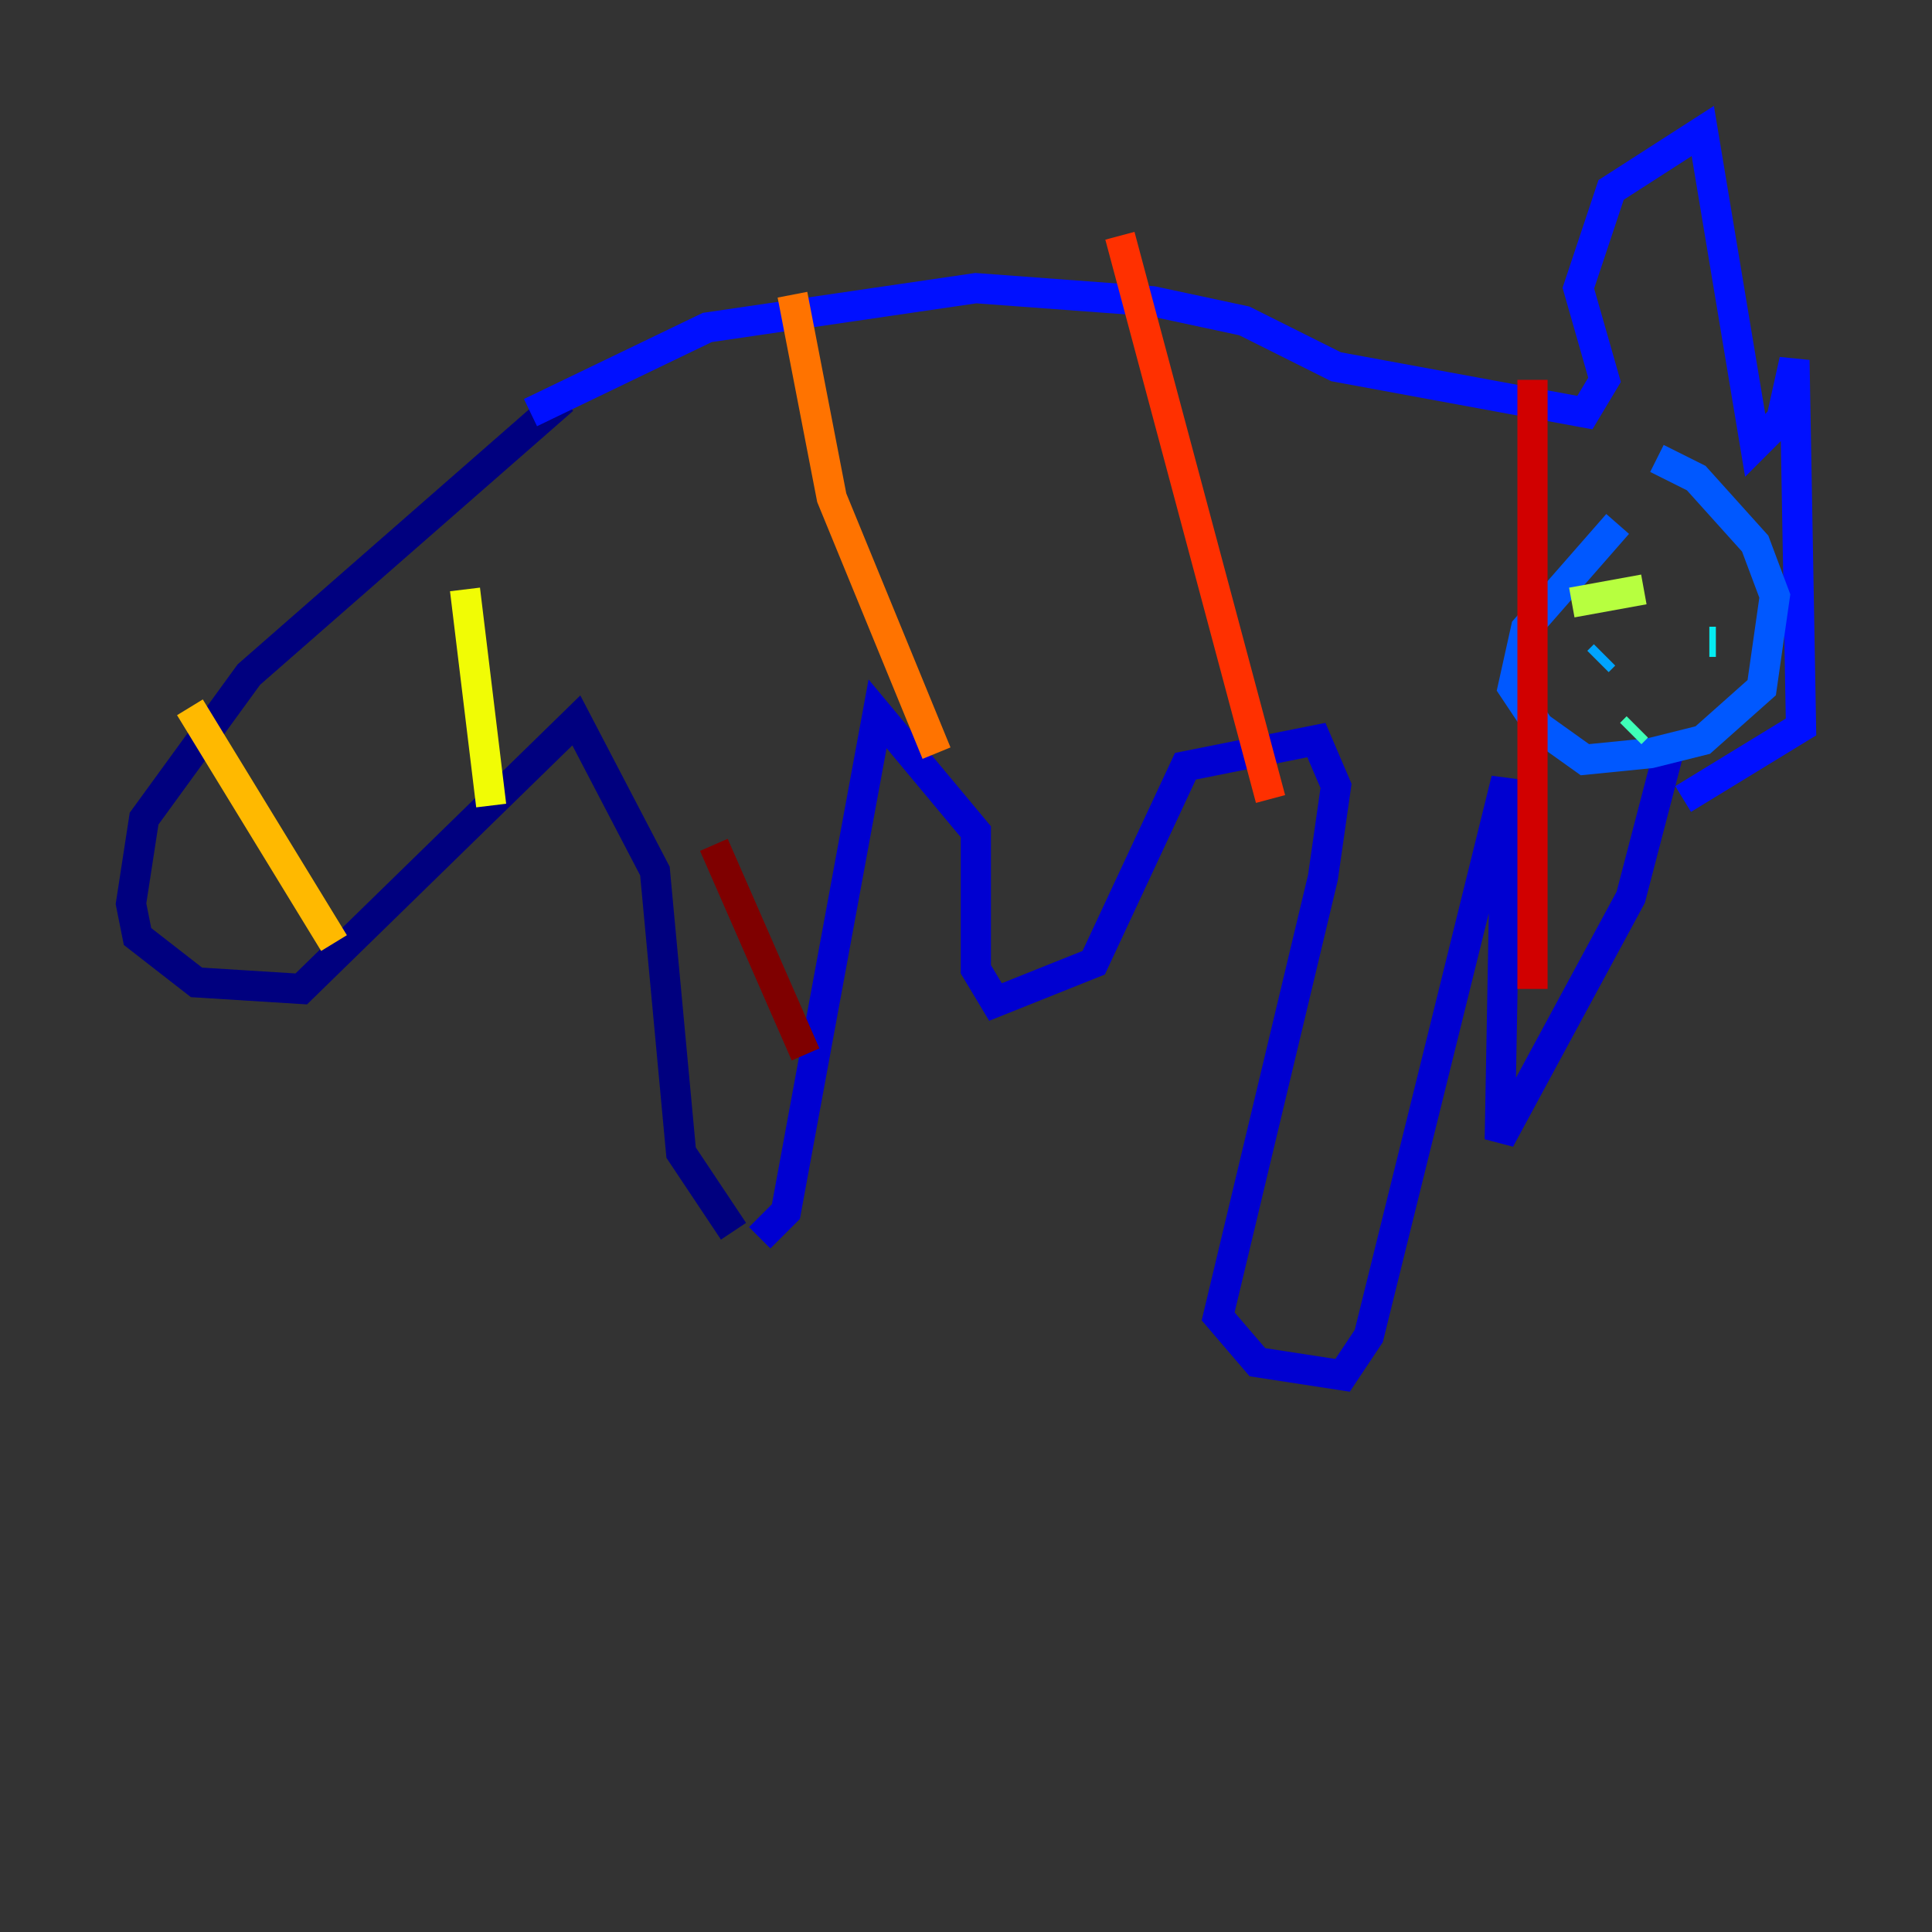 <?xml version="1.0" encoding="utf-8" ?>
<svg baseProfile="tiny" height="128" version="1.2" viewBox="0,0,128,128" width="128" xmlns="http://www.w3.org/2000/svg" xmlns:ev="http://www.w3.org/2001/xml-events" xmlns:xlink="http://www.w3.org/1999/xlink"><rect x="0" y="0" width="128" height="128" fill="#333333" stroke="none"/><defs /><polyline fill="none" points="37.315,26.468 16.488,44.691 9.546,54.237 8.678,59.878 9.112,62.047 13.017,65.085 19.959,65.519 38.183,47.729 43.39,57.709 45.125,76.366 48.597,81.573" stroke="#00007f" stroke-width="2" /><polyline fill="none" points="50.332,82.007 52.068,80.271 58.142,47.295 64.651,55.105 64.651,64.217 65.953,66.386 72.461,63.783 78.536,50.766 87.214,49.031 88.515,52.068 87.647,58.142 80.705,87.214 83.308,90.251 88.949,91.119 90.685,88.515 99.797,51.634 99.363,75.498 108.041,59.444 110.644,49.464" stroke="#0000d1" stroke-width="2" /><polyline fill="none" points="35.146,27.336 46.861,21.695 64.651,19.091 76.366,19.959 82.441,21.261 88.515,24.298 105.003,27.336 106.305,25.166 104.57,19.091 106.739,12.583 112.814,8.678 116.285,29.505 118.02,27.77 118.888,23.864 119.322,48.163 111.512,52.936" stroke="#0010ff" stroke-width="2" /><polyline fill="none" points="107.173,34.712 101.098,41.654 100.231,45.559 101.966,48.163 105.003,50.332 109.342,49.898 112.814,49.031 116.719,45.559 117.586,39.485 116.285,36.014 112.38,31.675 109.776,30.373" stroke="#0058ff" stroke-width="2" /><polyline fill="none" points="105.871,43.824 106.305,43.39" stroke="#00a4ff" stroke-width="2" /><polyline fill="none" points="113.248,42.522 113.681,42.522" stroke="#05ecf1" stroke-width="2" /><polyline fill="none" points="108.041,48.597 108.475,48.163" stroke="#3fffb7" stroke-width="2" /><polyline fill="none" points="108.475,40.786 108.475,40.786" stroke="#7cff79" stroke-width="2" /><polyline fill="none" points="104.136,39.919 108.909,39.051" stroke="#b7ff3f" stroke-width="2" /><polyline fill="none" points="30.807,39.051 32.542,53.37" stroke="#f1fc05" stroke-width="2" /><polyline fill="none" points="12.583,46.861 22.129,62.481" stroke="#ffb900" stroke-width="2" /><polyline fill="none" points="52.502,19.525 55.105,32.976 62.047,49.898" stroke="#ff7300" stroke-width="2" /><polyline fill="none" points="74.197,15.62 84.176,52.936" stroke="#ff3000" stroke-width="2" /><polyline fill="none" points="101.532,25.166 101.532,65.519" stroke="#d10000" stroke-width="2" /><polyline fill="none" points="47.295,55.973 53.37,69.858" stroke="#7f0000" stroke-width="2" /></svg>